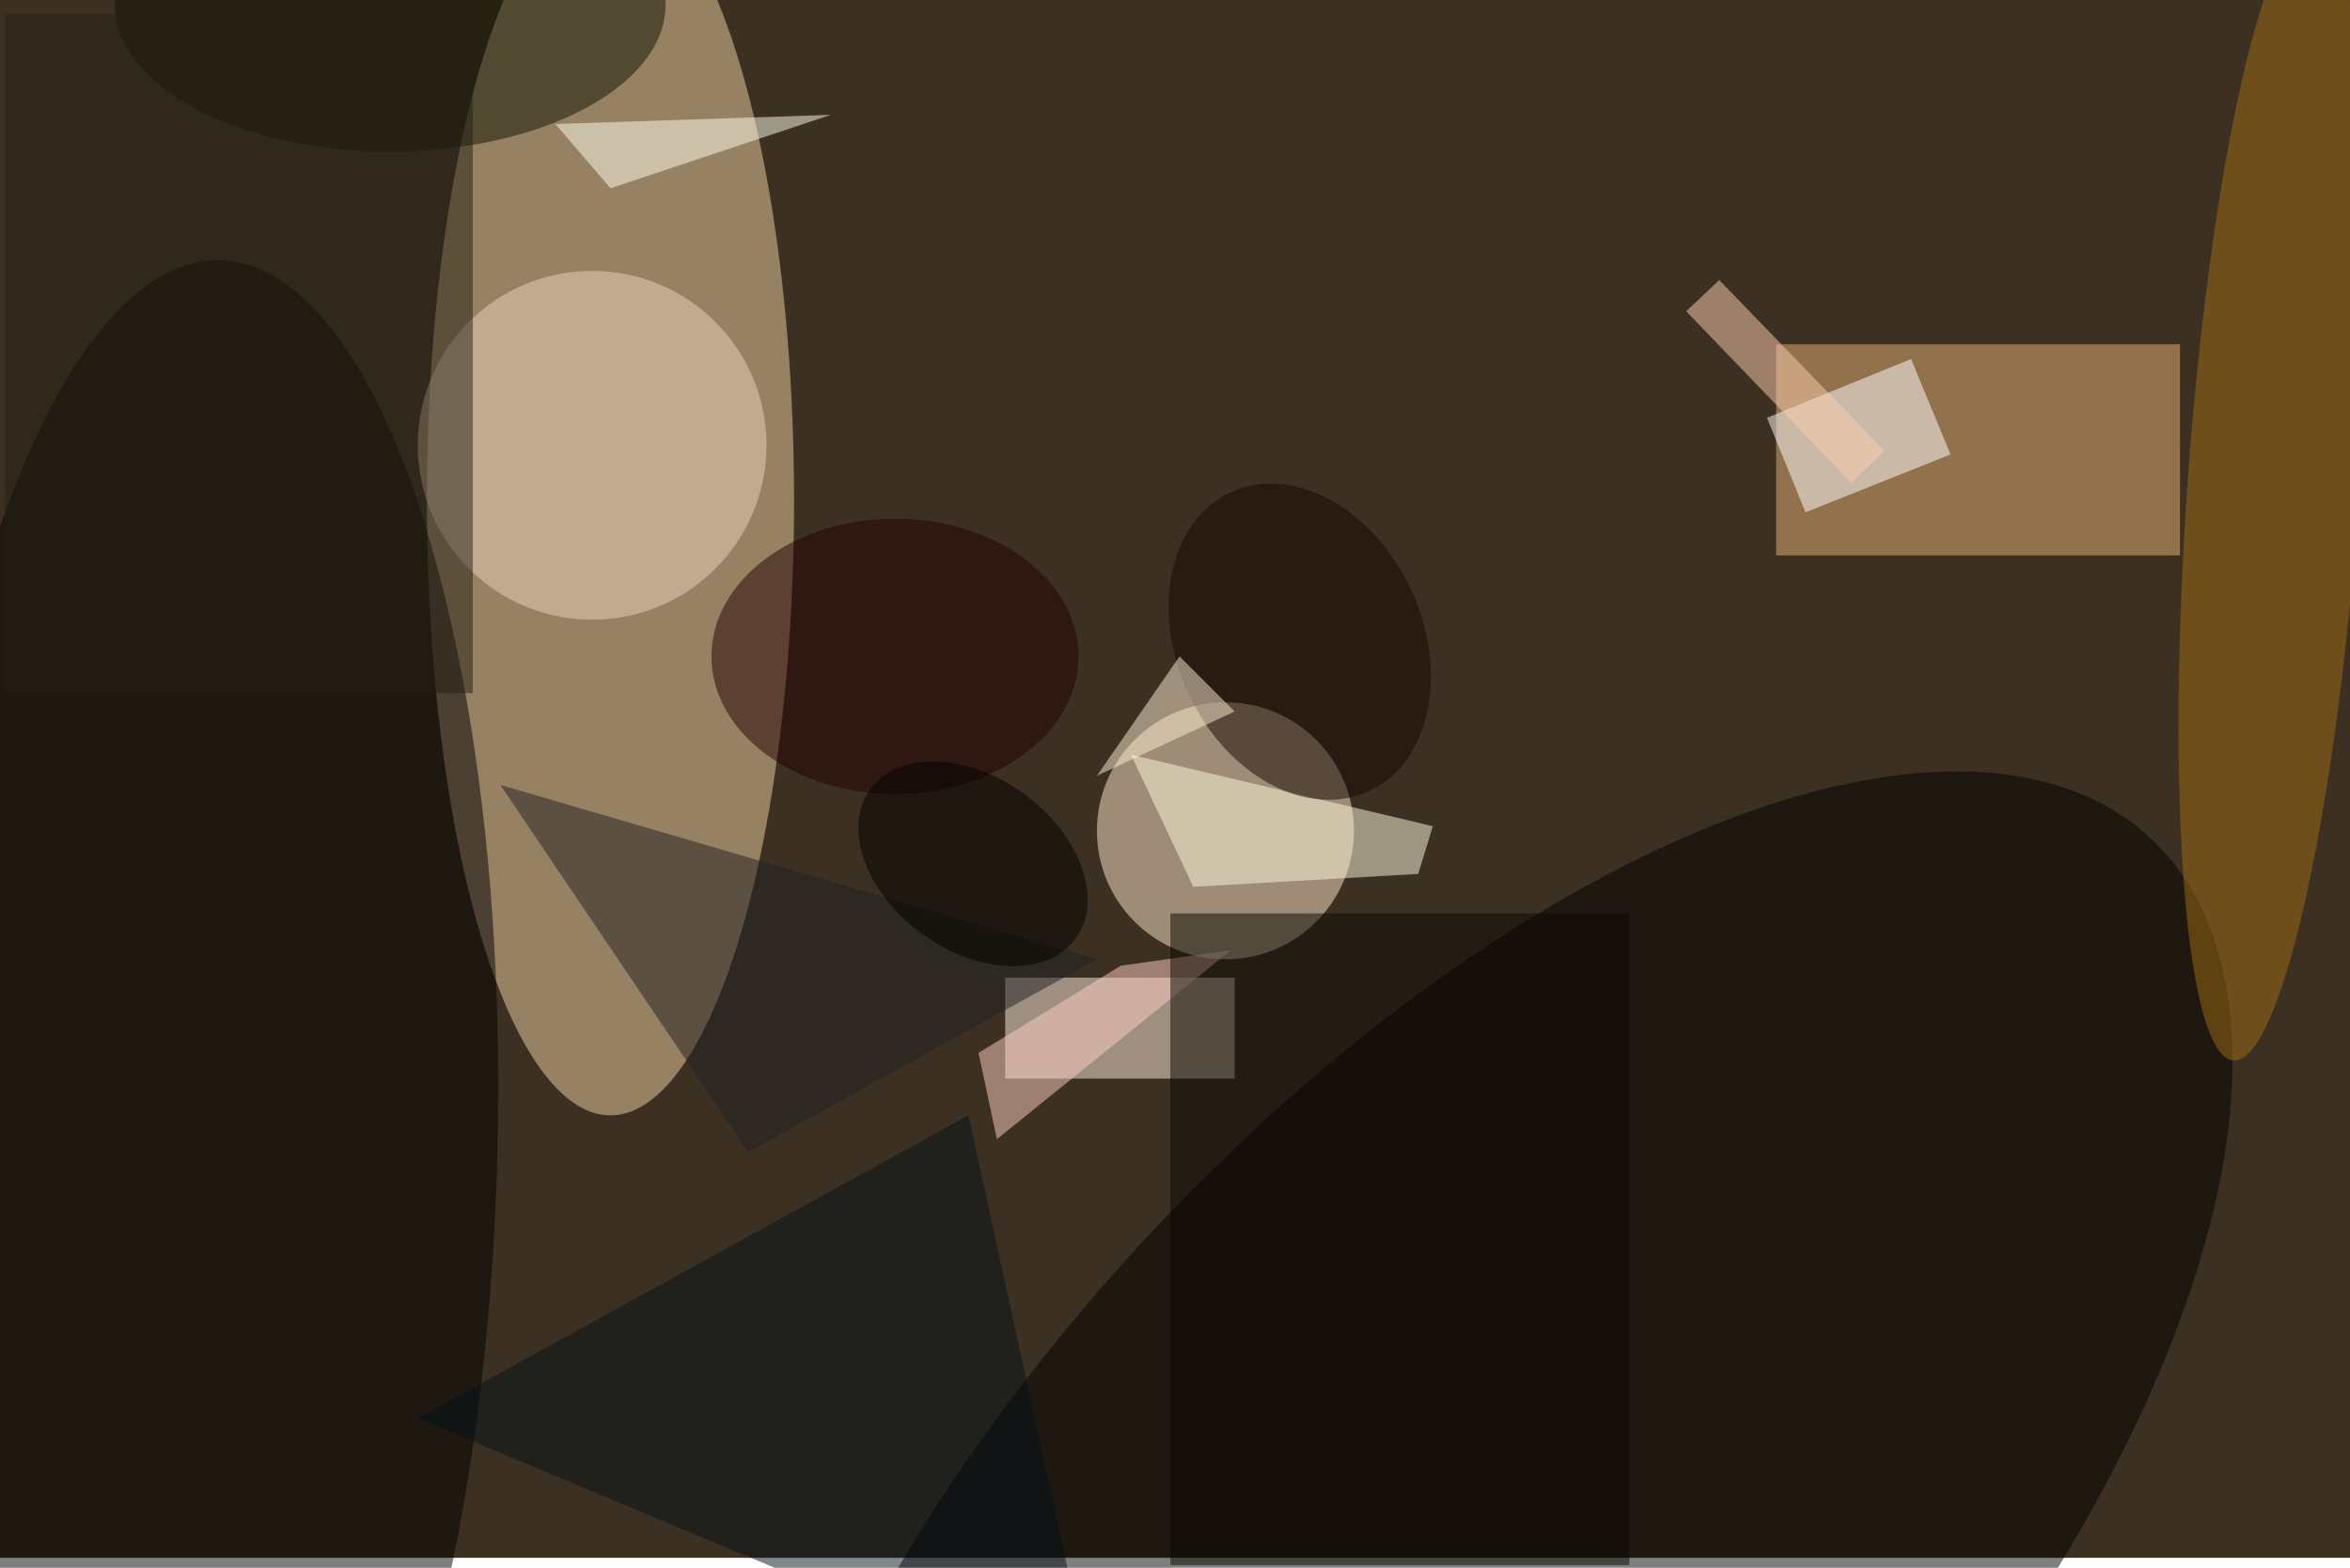 <svg xmlns="http://www.w3.org/2000/svg" viewBox="0 0 700 467"><filter id="b"><feGaussianBlur stdDeviation="12" /></filter><path fill="#3c3022" d="M0 0h700v464H0z"/><g filter="url(#b)" transform="translate(1.4 1.4) scale(2.734)" fill-opacity=".5"><ellipse fill="#f3d2a5" cx="66" cy="54" rx="20" ry="67"/><ellipse fill="#ffe9cb" cx="133" cy="90" rx="14" ry="14"/><ellipse rx="1" ry="1" transform="matrix(-37.16 -34.413 72.452 -78.234 161.3 169)"/><path fill="#e9b579" d="M193 37h44v23h-44z"/><ellipse rx="1" ry="1" transform="rotate(1.2 -5875.8 1085.7) scale(32.275 95.47)"/><path fill="#ffeee1" d="M109 106h25v11h-25z"/><ellipse fill="#ecd4bc" cx="64" cy="48" rx="19" ry="19"/><ellipse fill="#a16d14" rx="1" ry="1" transform="rotate(94 98.8 141.8) scale(62.043 9.371)"/><path fill="#fff" d="M196.2 55.3L192 45l15.7-6.4L212 49z"/><ellipse fill="#0d1200" cx="42" rx="30" ry="16"/><path fill="#ffd0c4" d="M108.1 123.6l-2-9.4 15.5-9.5 12-1.7z"/><path fill="#fffce1" d="M154 94.7l1.6-5.2-32.9-7.8 6.8 14.4z"/><path fill="#212122" d="M54 85l65 19-38 21z"/><ellipse fill="#230000" cx="97" cy="71" rx="20" ry="15"/><path fill="#0a0803" d="M127 99h50v71h-50z"/><ellipse fill="#150700" rx="1" ry="1" transform="matrix(-12.15 5.614 -7.52 -16.276 141.1 69.4)"/><path fill="#051018" d="M45 154l74 31-14-64z"/><path fill="#ffffef" d="M66 20l-6-7 30-1z"/><path fill="#fff0d5" d="M119 84l9-13 6 6z"/><path fill="#ffcfb0" d="M186.8 30l18 18.6-3.6 3.5-18-18.7z"/><ellipse rx="1" ry="1" transform="matrix(11.187 8.125 -5.548 7.639 105.5 93.6)"/><path fill="#252115" d="M0 1h51v74H0z"/></g></svg>
